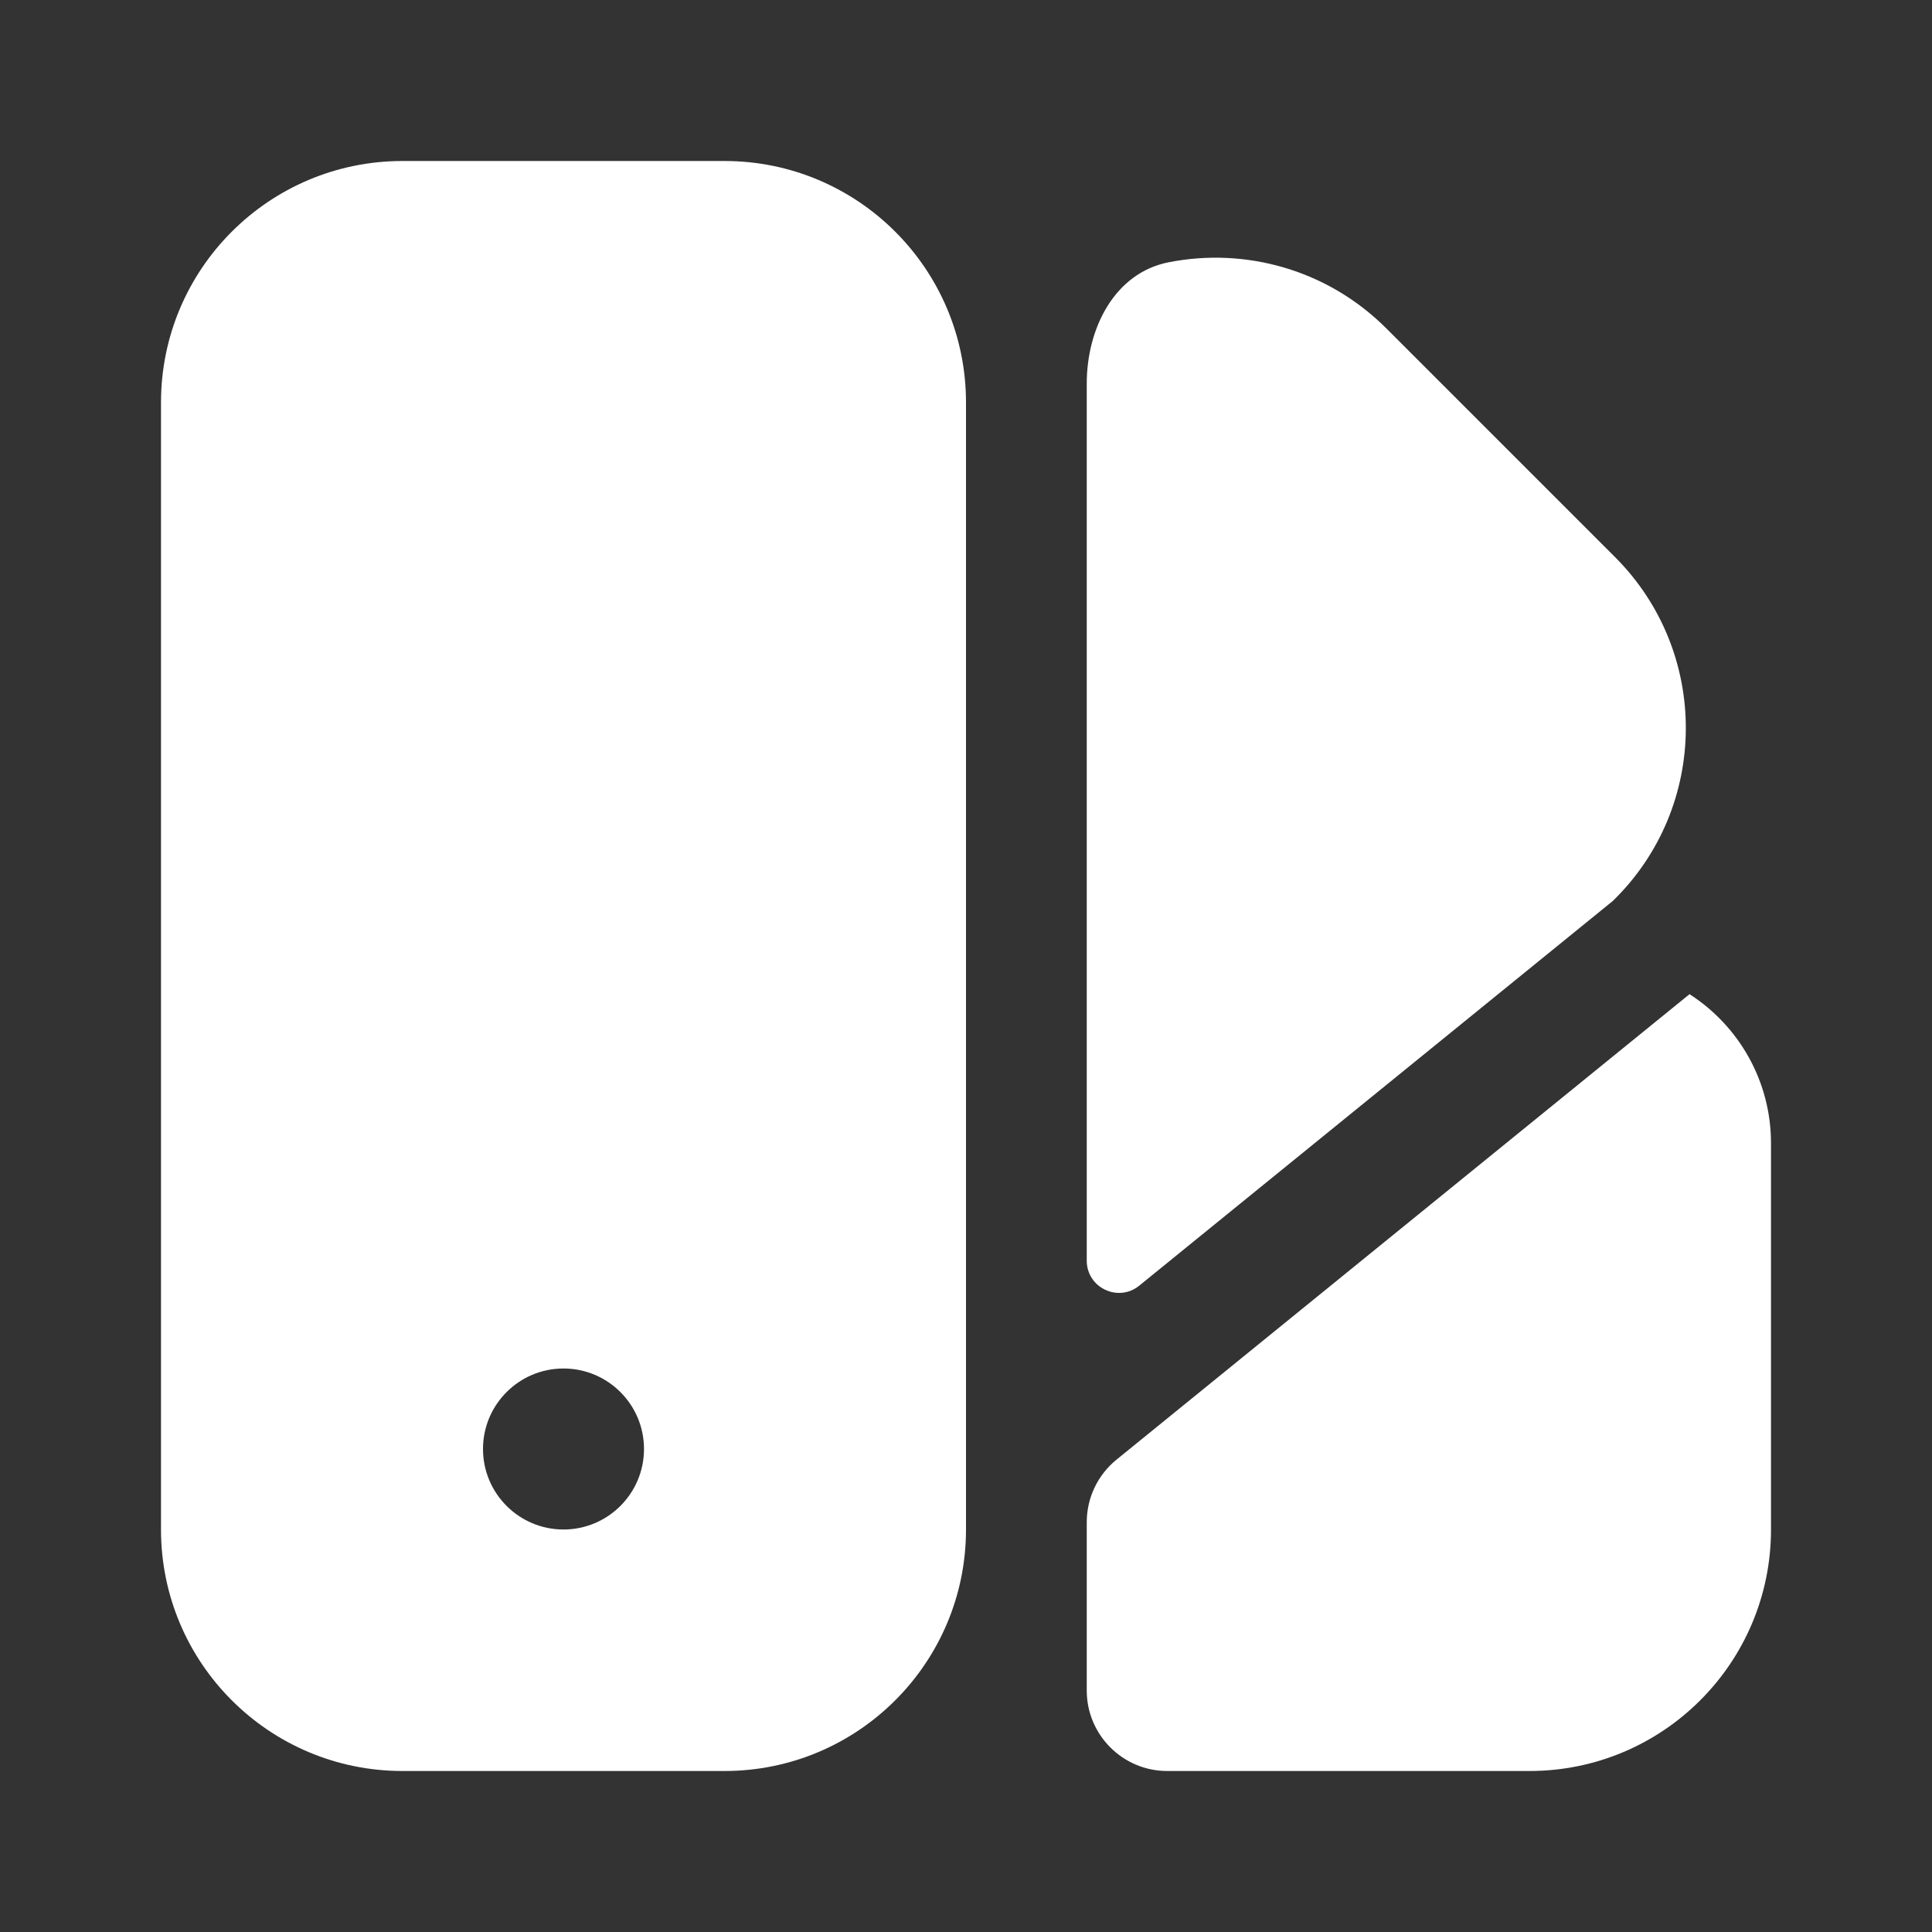 <svg width="24" height="24" viewBox="0 0 24 24" fill="none" xmlns="http://www.w3.org/2000/svg">
<rect x="0" y="0" width="24" height="24" fill="#333333" stroke="none"/>
<path fill-rule="evenodd" clip-rule="evenodd" d="M5 2C3.343 2 2 3.343 2 5V19C2 20.657 3.343 22 5 22H9C10.657 22 12 20.657 12 19V5C12 3.343 10.657 2 9 2H5ZM7 19C7.552 19 8 18.552 8 18C8 17.448 7.552 17 7 17C6.448 17 6 17.448 6 18C6 18.552 6.448 19 7 19Z" fill="white"/>
<path d="M13.5 15.66C13.5 15.997 13.891 16.183 14.152 15.971L20.035 11.192C21.233 10.026 21.246 8.104 20.063 6.921L17.222 4.08C16.488 3.346 15.467 3.071 14.518 3.258C13.845 3.39 13.5 4.079 13.5 4.765V15.66Z" fill="white"/>
<path d="M13.87 18.132C13.636 18.322 13.5 18.607 13.5 18.909V21C13.5 21.552 13.948 22 14.5 22H19C20.657 22 22 20.657 22 19V14.203C22 13.425 21.597 12.742 20.988 12.35L13.87 18.132Z" fill="white"/>
</svg>
